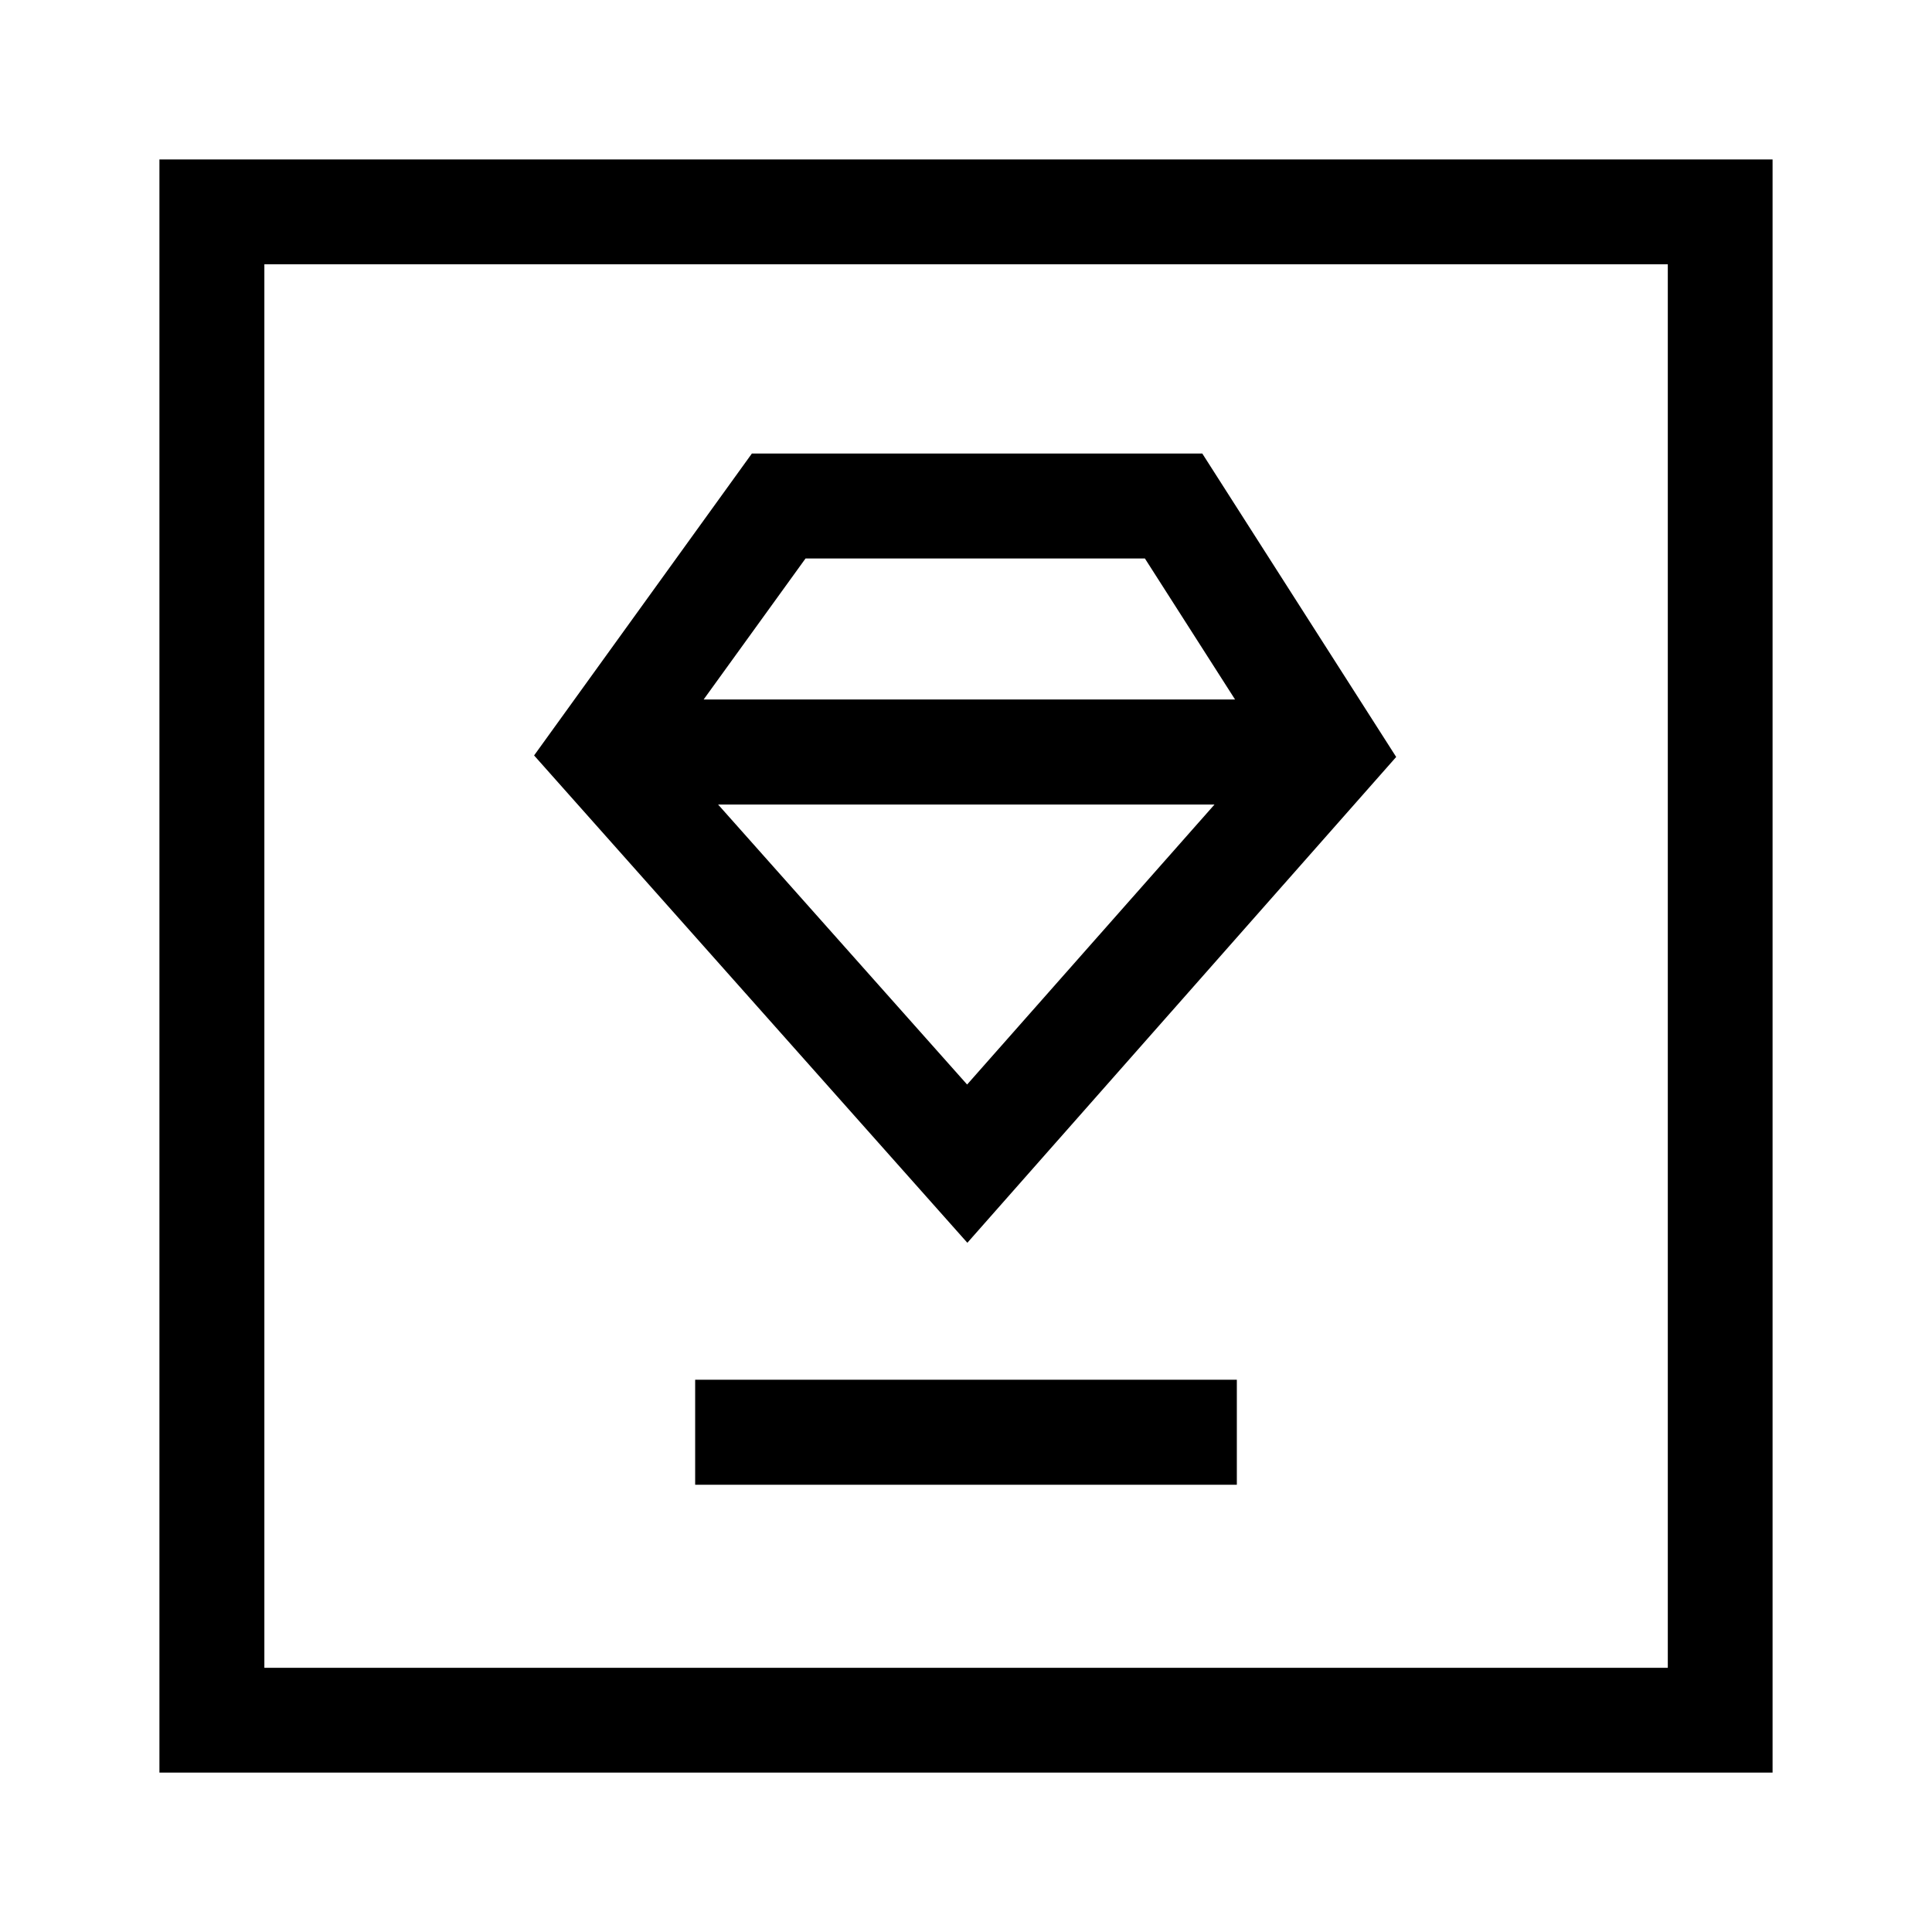 <svg viewBox="0 0 1024 1024" focusable="false"><path d="M380.6 426.41h263.12L512.59 574.82zM426.95 296h179.87l47.79 74.75H372.94zm313.06 105.21L637.24 240.38H398.51L283.08 400.4l229.64 258.3z" /><path d="M84.5 939.5v-855h855v855zm55.62-55.53h743.85v-743.9H140.12z" /><path d="M368.45 786.95h287.1v-55.66h-287.1z" /></svg>